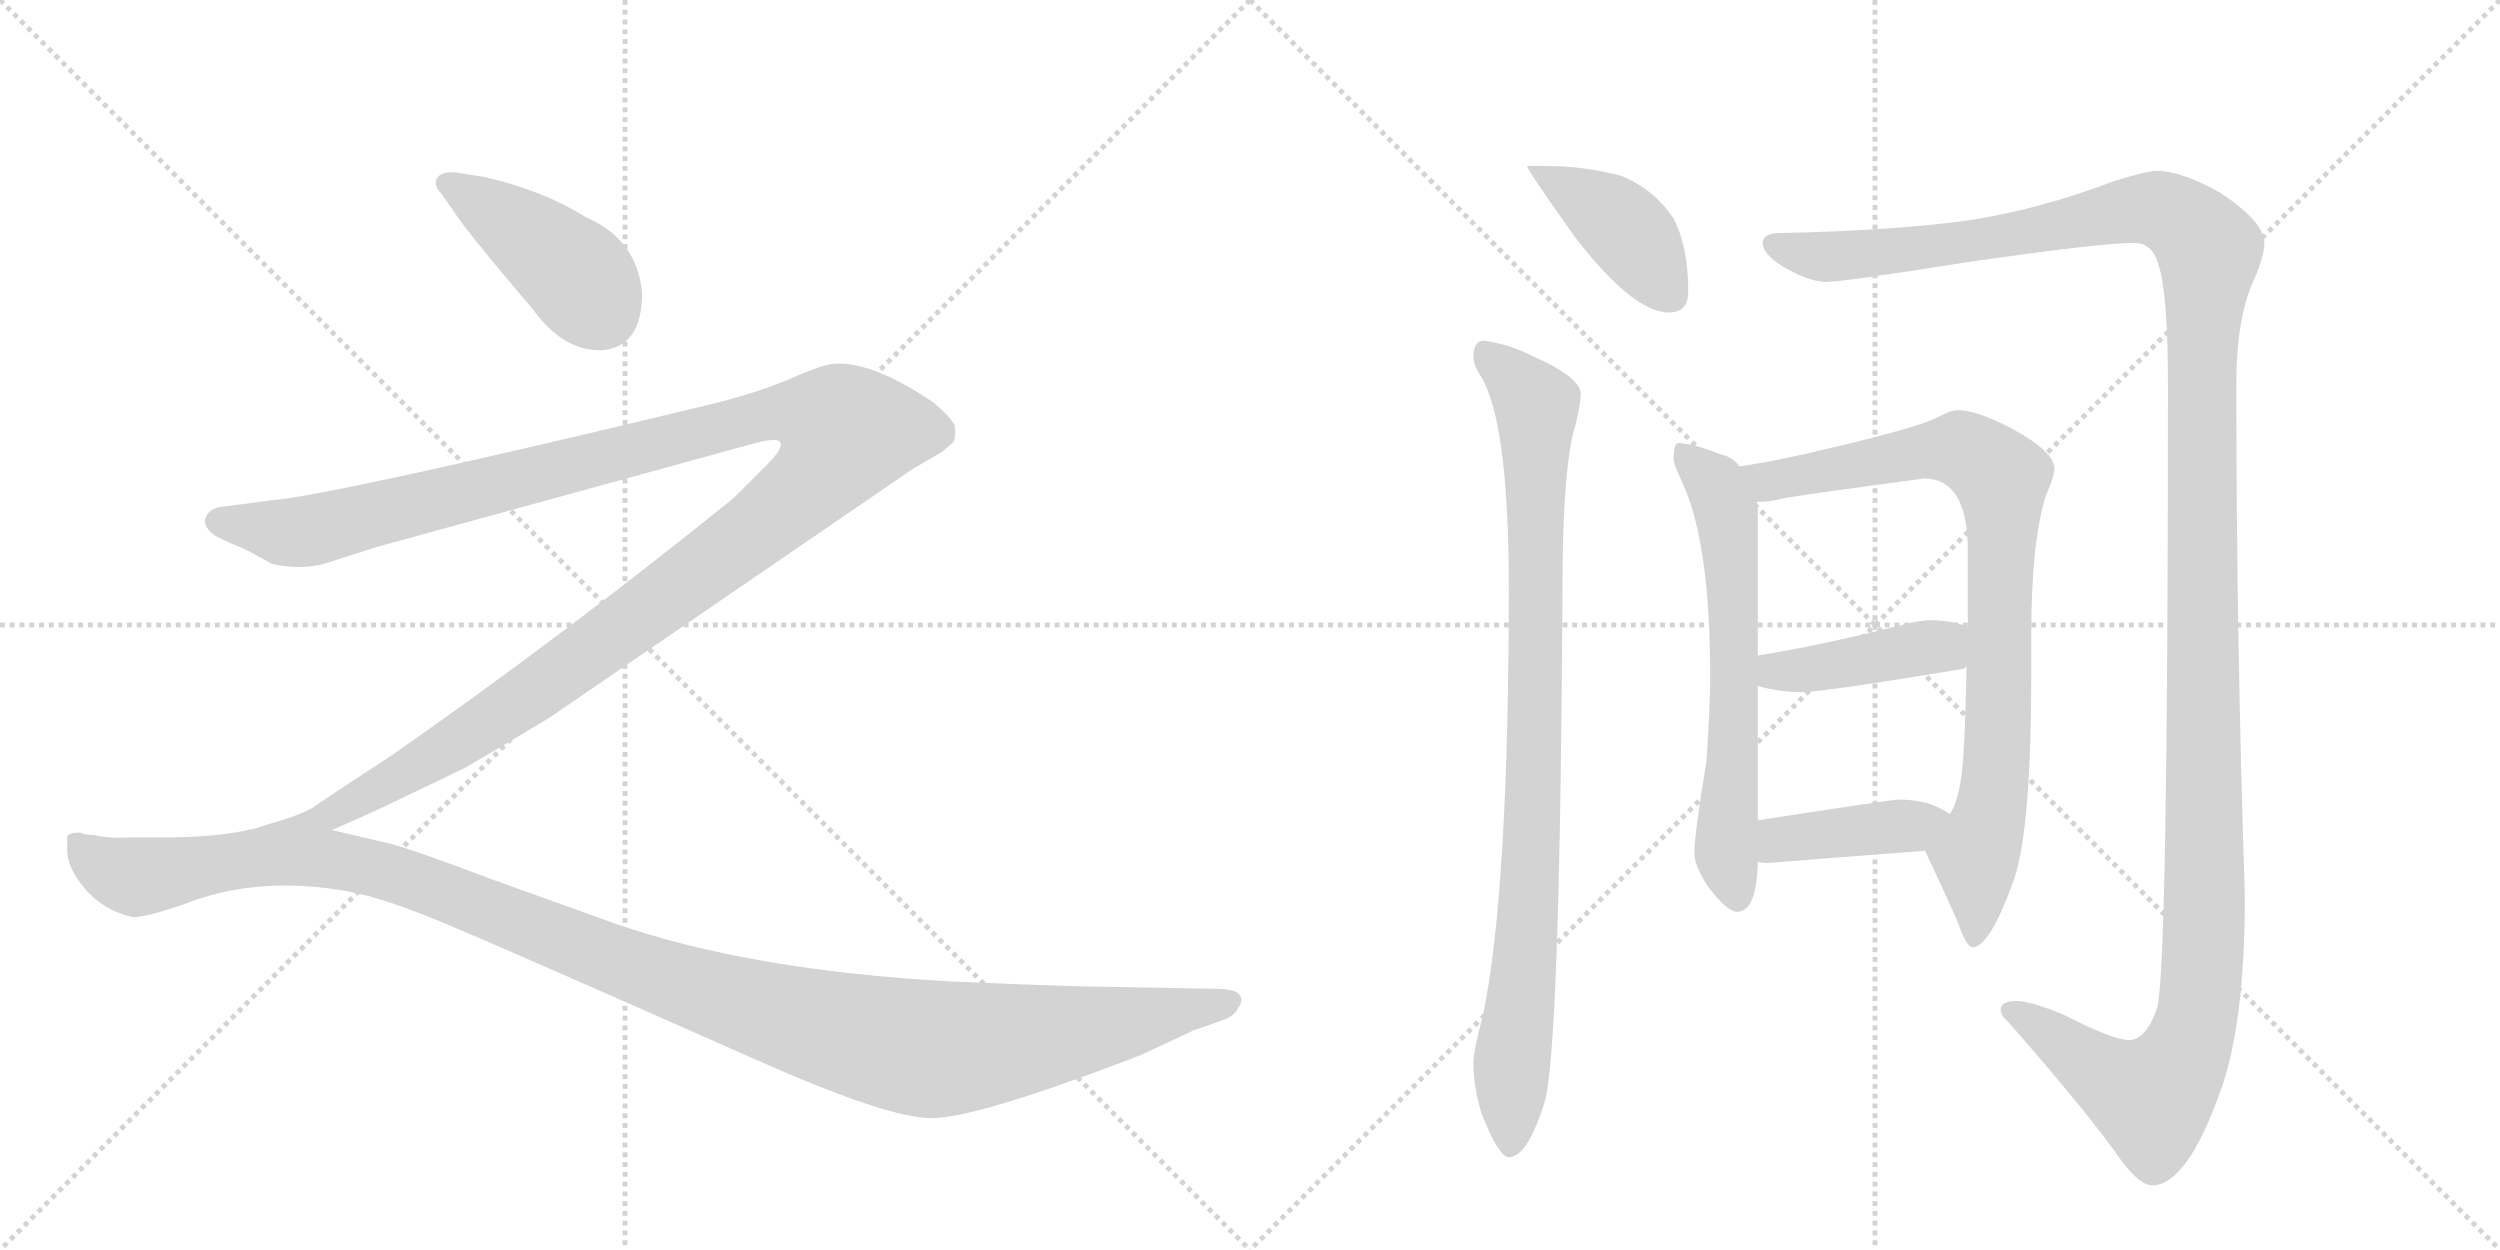 <svg version="1.1" viewBox="0 0 2048 1024" xmlns="http://www.w3.org/2000/svg">
  <g stroke="lightgray" stroke-dasharray="1,1" stroke-width="1" transform="scale(4, 4)">
    <line x1="0" y1="0" x2="256" y2="256"></line>
    <line x1="256" y1="0" x2="0" y2="256"></line>
    <line x1="128" y1="0" x2="128" y2="256"></line>
    <line x1="0" y1="128" x2="256" y2="128"></line>
    <line x1="256" y1="0" x2="512" y2="256"></line>
    <line x1="512" y1="0" x2="256" y2="256"></line>
    <line x1="384" y1="0" x2="384" y2="256"></line>
    <line x1="256" y1="128" x2="512" y2="128"></line>
  </g>
<g transform="scale(1, -1) translate(0, -850)">
   <style type="text/css">
    @keyframes keyframes0 {
      from {
       stroke: black;
       stroke-dashoffset: 421;
       stroke-width: 128;
       }
       58% {
       animation-timing-function: step-end;
       stroke: black;
       stroke-dashoffset: 0;
       stroke-width: 128;
       }
       to {
       stroke: black;
       stroke-width: 1024;
       }
       }
       #make-me-a-hanzi-animation-0 {
         animation: keyframes0 0.593s both;
         animation-delay: 0s;
         animation-timing-function: linear;
       }
    @keyframes keyframes1 {
      from {
       stroke: black;
       stroke-dashoffset: 1357;
       stroke-width: 128;
       }
       82% {
       animation-timing-function: step-end;
       stroke: black;
       stroke-dashoffset: 0;
       stroke-width: 128;
       }
       to {
       stroke: black;
       stroke-width: 1024;
       }
       }
       #make-me-a-hanzi-animation-1 {
         animation: keyframes1 1.354s both;
         animation-delay: 0.593s;
         animation-timing-function: linear;
       }
    @keyframes keyframes2 {
      from {
       stroke: black;
       stroke-dashoffset: 1241;
       stroke-width: 128;
       }
       80% {
       animation-timing-function: step-end;
       stroke: black;
       stroke-dashoffset: 0;
       stroke-width: 128;
       }
       to {
       stroke: black;
       stroke-width: 1024;
       }
       }
       #make-me-a-hanzi-animation-2 {
         animation: keyframes2 1.26s both;
         animation-delay: 1.947s;
         animation-timing-function: linear;
       }
    @keyframes keyframes3 {
      from {
       stroke: black;
       stroke-dashoffset: 408;
       stroke-width: 128;
       }
       57% {
       animation-timing-function: step-end;
       stroke: black;
       stroke-dashoffset: 0;
       stroke-width: 128;
       }
       to {
       stroke: black;
       stroke-width: 1024;
       }
       }
       #make-me-a-hanzi-animation-3 {
         animation: keyframes3 0.582s both;
         animation-delay: 3.207s;
         animation-timing-function: linear;
       }
    @keyframes keyframes4 {
      from {
       stroke: black;
       stroke-dashoffset: 920;
       stroke-width: 128;
       }
       75% {
       animation-timing-function: step-end;
       stroke: black;
       stroke-dashoffset: 0;
       stroke-width: 128;
       }
       to {
       stroke: black;
       stroke-width: 1024;
       }
       }
       #make-me-a-hanzi-animation-4 {
         animation: keyframes4 0.999s both;
         animation-delay: 3.789s;
         animation-timing-function: linear;
       }
    @keyframes keyframes5 {
      from {
       stroke: black;
       stroke-dashoffset: 1471;
       stroke-width: 128;
       }
       83% {
       animation-timing-function: step-end;
       stroke: black;
       stroke-dashoffset: 0;
       stroke-width: 128;
       }
       to {
       stroke: black;
       stroke-width: 1024;
       }
       }
       #make-me-a-hanzi-animation-5 {
         animation: keyframes5 1.447s both;
         animation-delay: 4.788s;
         animation-timing-function: linear;
       }
    @keyframes keyframes6 {
      from {
       stroke: black;
       stroke-dashoffset: 635;
       stroke-width: 128;
       }
       67% {
       animation-timing-function: step-end;
       stroke: black;
       stroke-dashoffset: 0;
       stroke-width: 128;
       }
       to {
       stroke: black;
       stroke-width: 1024;
       }
       }
       #make-me-a-hanzi-animation-6 {
         animation: keyframes6 0.767s both;
         animation-delay: 6.235s;
         animation-timing-function: linear;
       }
    @keyframes keyframes7 {
      from {
       stroke: black;
       stroke-dashoffset: 856;
       stroke-width: 128;
       }
       74% {
       animation-timing-function: step-end;
       stroke: black;
       stroke-dashoffset: 0;
       stroke-width: 128;
       }
       to {
       stroke: black;
       stroke-width: 1024;
       }
       }
       #make-me-a-hanzi-animation-7 {
         animation: keyframes7 0.947s both;
         animation-delay: 7.001s;
         animation-timing-function: linear;
       }
    @keyframes keyframes8 {
      from {
       stroke: black;
       stroke-dashoffset: 420;
       stroke-width: 128;
       }
       58% {
       animation-timing-function: step-end;
       stroke: black;
       stroke-dashoffset: 0;
       stroke-width: 128;
       }
       to {
       stroke: black;
       stroke-width: 1024;
       }
       }
       #make-me-a-hanzi-animation-8 {
         animation: keyframes8 0.592s both;
         animation-delay: 7.948s;
         animation-timing-function: linear;
       }
    @keyframes keyframes9 {
      from {
       stroke: black;
       stroke-dashoffset: 407;
       stroke-width: 128;
       }
       57% {
       animation-timing-function: step-end;
       stroke: black;
       stroke-dashoffset: 0;
       stroke-width: 128;
       }
       to {
       stroke: black;
       stroke-width: 1024;
       }
       }
       #make-me-a-hanzi-animation-9 {
         animation: keyframes9 0.581s both;
         animation-delay: 8.54s;
         animation-timing-function: linear;
       }
</style>
<path d="M 526 610 Q 522 654 480 672 Q 445 694 397 705 L 372 709 Q 357 709 357 700 Q 357 696 361 692 L 371 678 Q 380 663 437 596 Q 461 563 492 563 Q 526 565 526 610 Z" fill="lightgray"></path> 
<path d="M 272 170 L 308 186 L 381 221 Q 412 239 450 262 L 748 466 L 772 480 L 779 486 Q 784 489 782 502 Q 778 509 765 520 Q 715 554 684 552 Q 675 552 648 540 Q 620 528 583 519 Q 272 444 221 440 L 183 435 Q 172 434 169 427 Q 165 420 175 412 Q 181 408 201 400 L 223 388 Q 246 383 265 388 L 309 402 L 615 486 Q 636 492 639 488 Q 642 483 629 470 L 601 442 Q 461 329 322 232 Q 264 194 257 189 Q 249 183 217 174 C 189 164 245 158 272 170 Z" fill="lightgray"></path> 
<path d="M 884 42 Q 847 43 779 46 Q 615 55 505 93 L 402 130 Q 333 156 319 159 L 272 170 L 217 173.5 Q 185 164 136 164 L 105 164 Q 89 163 77 166 Q 68 166 66 168 Q 57 168 55 165 L 55 154 Q 55 139 69.5 122 Q 84 105 107 99 Q 115 97 150 109 Q 210 133 284 120 Q 313 115 364.5 93.5 Q 416 72 619 -18 Q 727 -66 763 -66 Q 799 -66 925 -18 Q 932 -15 933 -15 L 978 6 L 1001 14 Q 1012 18 1014 24 Q 1019 30 1015.5 35 Q 1012 40 995 40 L 884 42 Z" fill="lightgray"></path> 
<path d="M 1268 714 L 1251 714 Q 1251 711 1290 656 Q 1338 594 1367 594 Q 1383 594 1383 611 Q 1383 648 1371 671 Q 1355 695 1328 706 Q 1297 714 1268 714 Z" fill="lightgray"></path> 
<path d="M 1215 571 Q 1207 570 1207 558 Q 1207 551 1213 542 Q 1236 504 1236 369 Q 1236 121 1215 19 Q 1207 -11 1207 -21 Q 1207 -41 1214 -63 Q 1228 -98 1236 -98 Q 1251 -98 1265 -54 Q 1278 -14 1280 369 Q 1280 454 1288 492 Q 1294 513 1295 527 Q 1295 541 1256 558 Q 1237 568 1215 571 Z" fill="lightgray"></path> 
<path d="M 1767 710 Q 1758 710 1730 701 Q 1672 679 1616 670 Q 1554 661 1455 659 Q 1444 658 1444 651 Q 1444 642 1460 632 Q 1480 620 1495 619 Q 1510 619 1610 635 Q 1721 651 1748 651 Q 1763 651 1768 634 Q 1776 610 1776 535 Q 1776 53 1767 24 Q 1758 -2 1744 -2 Q 1731 -2 1690 19 Q 1663 30 1652 30 Q 1639 30 1639 23 Q 1639 18 1645 13 Q 1710 -61 1738 -101 Q 1753 -121 1763 -121 Q 1792 -121 1820 -41 Q 1839 14 1839 116 Q 1832 329 1832 535 Q 1832 591 1847 622 Q 1855 641 1855 651 Q 1855 668 1819 692 Q 1787 710 1767 710 Z" fill="lightgray"></path> 
<path d="M 1375 487 Q 1371 487 1371 474 Q 1371 470 1378 455 Q 1401 406 1401 295 Q 1401 273 1398 227 Q 1388 166 1388 151 Q 1388 141 1399 124 Q 1415 103 1423 103 Q 1439 103 1440 144 L 1440 178 L 1440 288 L 1440 313 L 1440 435 Q 1440 436 1439 439 L 1425 468 Q 1419 476 1409 478 Q 1386 487 1375 487 Z" fill="lightgray"></path> 
<path d="M 1577 153 Q 1595 115 1604 94 Q 1611 74 1616 74 Q 1630 74 1650 130 Q 1664 171 1664 297 L 1664 330 Q 1664 406 1676 444 Q 1683 460 1683 466 Q 1683 480 1648 499 Q 1619 514 1604 514 Q 1598 514 1589 509 Q 1575 501 1508 485 Q 1455 472 1425 468 C 1395 463 1409 436 1439 439 L 1444 439 Q 1450 439 1462 442 Q 1479 445 1576 458 Q 1612 458 1612 399 L 1612 336 L 1611 304 Q 1610 253 1608 225 Q 1605 193 1597 183 C 1586 155 1573 162 1577 153 Z" fill="lightgray"></path> 
<path d="M 1440 288 Q 1458 283 1476 283 Q 1493 283 1608 302 Q 1610 303 1611 304 C 1638 316 1639 324 1612 336 Q 1604 341 1583 342 Q 1573 342 1558 338 Q 1490 321 1440 313 C 1410 308 1411 295 1440 288 Z" fill="lightgray"></path> 
<path d="M 1440 144 Q 1444 143 1448 143 Q 1510 148 1577 153 C 1607 155 1622 166 1597 183 Q 1595 185 1589 188 Q 1575 195 1555 195 Q 1550 195 1440 178 C 1410 173 1410 149 1440 144 Z" fill="lightgray"></path> 
      <clipPath id="make-me-a-hanzi-clip-0">
      <path d="M 526 610 Q 522 654 480 672 Q 445 694 397 705 L 372 709 Q 357 709 357 700 Q 357 696 361 692 L 371 678 Q 380 663 437 596 Q 461 563 492 563 Q 526 565 526 610 Z" fill="lightgray"></path>
      </clipPath>
      <path clip-path="url(#make-me-a-hanzi-clip-0)" d="M 366 699 L 424 664 L 467 629 L 492 595 " fill="none" id="make-me-a-hanzi-animation-0" stroke-dasharray="293 586" stroke-linecap="round"></path>

      <clipPath id="make-me-a-hanzi-clip-1">
      <path d="M 272 170 L 308 186 L 381 221 Q 412 239 450 262 L 748 466 L 772 480 L 779 486 Q 784 489 782 502 Q 778 509 765 520 Q 715 554 684 552 Q 675 552 648 540 Q 620 528 583 519 Q 272 444 221 440 L 183 435 Q 172 434 169 427 Q 165 420 175 412 Q 181 408 201 400 L 223 388 Q 246 383 265 388 L 309 402 L 615 486 Q 636 492 639 488 Q 642 483 629 470 L 601 442 Q 461 329 322 232 Q 264 194 257 189 Q 249 183 217 174 C 189 164 245 158 272 170 Z" fill="lightgray"></path>
      </clipPath>
      <path clip-path="url(#make-me-a-hanzi-clip-1)" d="M 178 423 L 234 413 L 254 415 L 641 512 L 669 510 L 694 496 L 679 469 L 657 446 L 481 314 L 331 216 L 273 184 L 252 176 L 243 179 L 238 173 " fill="none" id="make-me-a-hanzi-animation-1" stroke-dasharray="1229 2458" stroke-linecap="round"></path>

      <clipPath id="make-me-a-hanzi-clip-2">
      <path d="M 884 42 Q 847 43 779 46 Q 615 55 505 93 L 402 130 Q 333 156 319 159 L 272 170 L 217 173.5 Q 185 164 136 164 L 105 164 Q 89 163 77 166 Q 68 166 66 168 Q 57 168 55 165 L 55 154 Q 55 139 69.5 122 Q 84 105 107 99 Q 115 97 150 109 Q 210 133 284 120 Q 313 115 364.5 93.5 Q 416 72 619 -18 Q 727 -66 763 -66 Q 799 -66 925 -18 Q 932 -15 933 -15 L 978 6 L 1001 14 Q 1012 18 1014 24 Q 1019 30 1015.5 35 Q 1012 40 995 40 L 884 42 Z" fill="lightgray"></path>
      </clipPath>
      <path clip-path="url(#make-me-a-hanzi-clip-2)" d="M 62 160 L 93 136 L 115 132 L 222 149 L 284 144 L 384 112 L 579 36 L 743 -7 L 840 -2 L 1009 30 " fill="none" id="make-me-a-hanzi-animation-2" stroke-dasharray="1113 2226" stroke-linecap="round"></path>

      <clipPath id="make-me-a-hanzi-clip-3">
      <path d="M 1268 714 L 1251 714 Q 1251 711 1290 656 Q 1338 594 1367 594 Q 1383 594 1383 611 Q 1383 648 1371 671 Q 1355 695 1328 706 Q 1297 714 1268 714 Z" fill="lightgray"></path>
      </clipPath>
      <path clip-path="url(#make-me-a-hanzi-clip-3)" d="M 1258 709 L 1327 667 L 1369 609 " fill="none" id="make-me-a-hanzi-animation-3" stroke-dasharray="280 560" stroke-linecap="round"></path>

      <clipPath id="make-me-a-hanzi-clip-4">
      <path d="M 1215 571 Q 1207 570 1207 558 Q 1207 551 1213 542 Q 1236 504 1236 369 Q 1236 121 1215 19 Q 1207 -11 1207 -21 Q 1207 -41 1214 -63 Q 1228 -98 1236 -98 Q 1251 -98 1265 -54 Q 1278 -14 1280 369 Q 1280 454 1288 492 Q 1294 513 1295 527 Q 1295 541 1256 558 Q 1237 568 1215 571 Z" fill="lightgray"></path>
      </clipPath>
      <path clip-path="url(#make-me-a-hanzi-clip-4)" d="M 1220 559 L 1252 527 L 1259 507 L 1258 228 L 1237 -90 " fill="none" id="make-me-a-hanzi-animation-4" stroke-dasharray="792 1584" stroke-linecap="round"></path>

      <clipPath id="make-me-a-hanzi-clip-5">
      <path d="M 1767 710 Q 1758 710 1730 701 Q 1672 679 1616 670 Q 1554 661 1455 659 Q 1444 658 1444 651 Q 1444 642 1460 632 Q 1480 620 1495 619 Q 1510 619 1610 635 Q 1721 651 1748 651 Q 1763 651 1768 634 Q 1776 610 1776 535 Q 1776 53 1767 24 Q 1758 -2 1744 -2 Q 1731 -2 1690 19 Q 1663 30 1652 30 Q 1639 30 1639 23 Q 1639 18 1645 13 Q 1710 -61 1738 -101 Q 1753 -121 1763 -121 Q 1792 -121 1820 -41 Q 1839 14 1839 116 Q 1832 329 1832 535 Q 1832 591 1847 622 Q 1855 641 1855 651 Q 1855 668 1819 692 Q 1787 710 1767 710 Z" fill="lightgray"></path>
      </clipPath>
      <path clip-path="url(#make-me-a-hanzi-clip-5)" d="M 1453 650 L 1474 642 L 1536 642 L 1620 651 L 1760 679 L 1784 672 L 1810 645 L 1802 520 L 1806 88 L 1798 9 L 1776 -37 L 1761 -49 L 1732 -36 L 1648 22 " fill="none" id="make-me-a-hanzi-animation-5" stroke-dasharray="1343 2686" stroke-linecap="round"></path>

      <clipPath id="make-me-a-hanzi-clip-6">
      <path d="M 1375 487 Q 1371 487 1371 474 Q 1371 470 1378 455 Q 1401 406 1401 295 Q 1401 273 1398 227 Q 1388 166 1388 151 Q 1388 141 1399 124 Q 1415 103 1423 103 Q 1439 103 1440 144 L 1440 178 L 1440 288 L 1440 313 L 1440 435 Q 1440 436 1439 439 L 1425 468 Q 1419 476 1409 478 Q 1386 487 1375 487 Z" fill="lightgray"></path>
      </clipPath>
      <path clip-path="url(#make-me-a-hanzi-clip-6)" d="M 1378 479 L 1406 453 L 1415 423 L 1421 294 L 1414 154 L 1423 115 " fill="none" id="make-me-a-hanzi-animation-6" stroke-dasharray="507 1014" stroke-linecap="round"></path>

      <clipPath id="make-me-a-hanzi-clip-7">
      <path d="M 1577 153 Q 1595 115 1604 94 Q 1611 74 1616 74 Q 1630 74 1650 130 Q 1664 171 1664 297 L 1664 330 Q 1664 406 1676 444 Q 1683 460 1683 466 Q 1683 480 1648 499 Q 1619 514 1604 514 Q 1598 514 1589 509 Q 1575 501 1508 485 Q 1455 472 1425 468 C 1395 463 1409 436 1439 439 L 1444 439 Q 1450 439 1462 442 Q 1479 445 1576 458 Q 1612 458 1612 399 L 1612 336 L 1611 304 Q 1610 253 1608 225 Q 1605 193 1597 183 C 1586 155 1573 162 1577 153 Z" fill="lightgray"></path>
      </clipPath>
      <path clip-path="url(#make-me-a-hanzi-clip-7)" d="M 1431 465 L 1453 456 L 1606 482 L 1639 458 L 1636 227 L 1630 181 L 1618 150 L 1617 80 " fill="none" id="make-me-a-hanzi-animation-7" stroke-dasharray="728 1456" stroke-linecap="round"></path>

      <clipPath id="make-me-a-hanzi-clip-8">
      <path d="M 1440 288 Q 1458 283 1476 283 Q 1493 283 1608 302 Q 1610 303 1611 304 C 1638 316 1639 324 1612 336 Q 1604 341 1583 342 Q 1573 342 1558 338 Q 1490 321 1440 313 C 1410 308 1411 295 1440 288 Z" fill="lightgray"></path>
      </clipPath>
      <path clip-path="url(#make-me-a-hanzi-clip-8)" d="M 1448 307 L 1455 300 L 1471 300 L 1579 320 L 1605 310 " fill="none" id="make-me-a-hanzi-animation-8" stroke-dasharray="292 584" stroke-linecap="round"></path>

      <clipPath id="make-me-a-hanzi-clip-9">
      <path d="M 1440 144 Q 1444 143 1448 143 Q 1510 148 1577 153 C 1607 155 1622 166 1597 183 Q 1595 185 1589 188 Q 1575 195 1555 195 Q 1550 195 1440 178 C 1410 173 1410 149 1440 144 Z" fill="lightgray"></path>
      </clipPath>
      <path clip-path="url(#make-me-a-hanzi-clip-9)" d="M 1445 150 L 1457 161 L 1480 166 L 1565 173 L 1590 181 " fill="none" id="make-me-a-hanzi-animation-9" stroke-dasharray="279 558" stroke-linecap="round"></path>

</g>
</svg>
